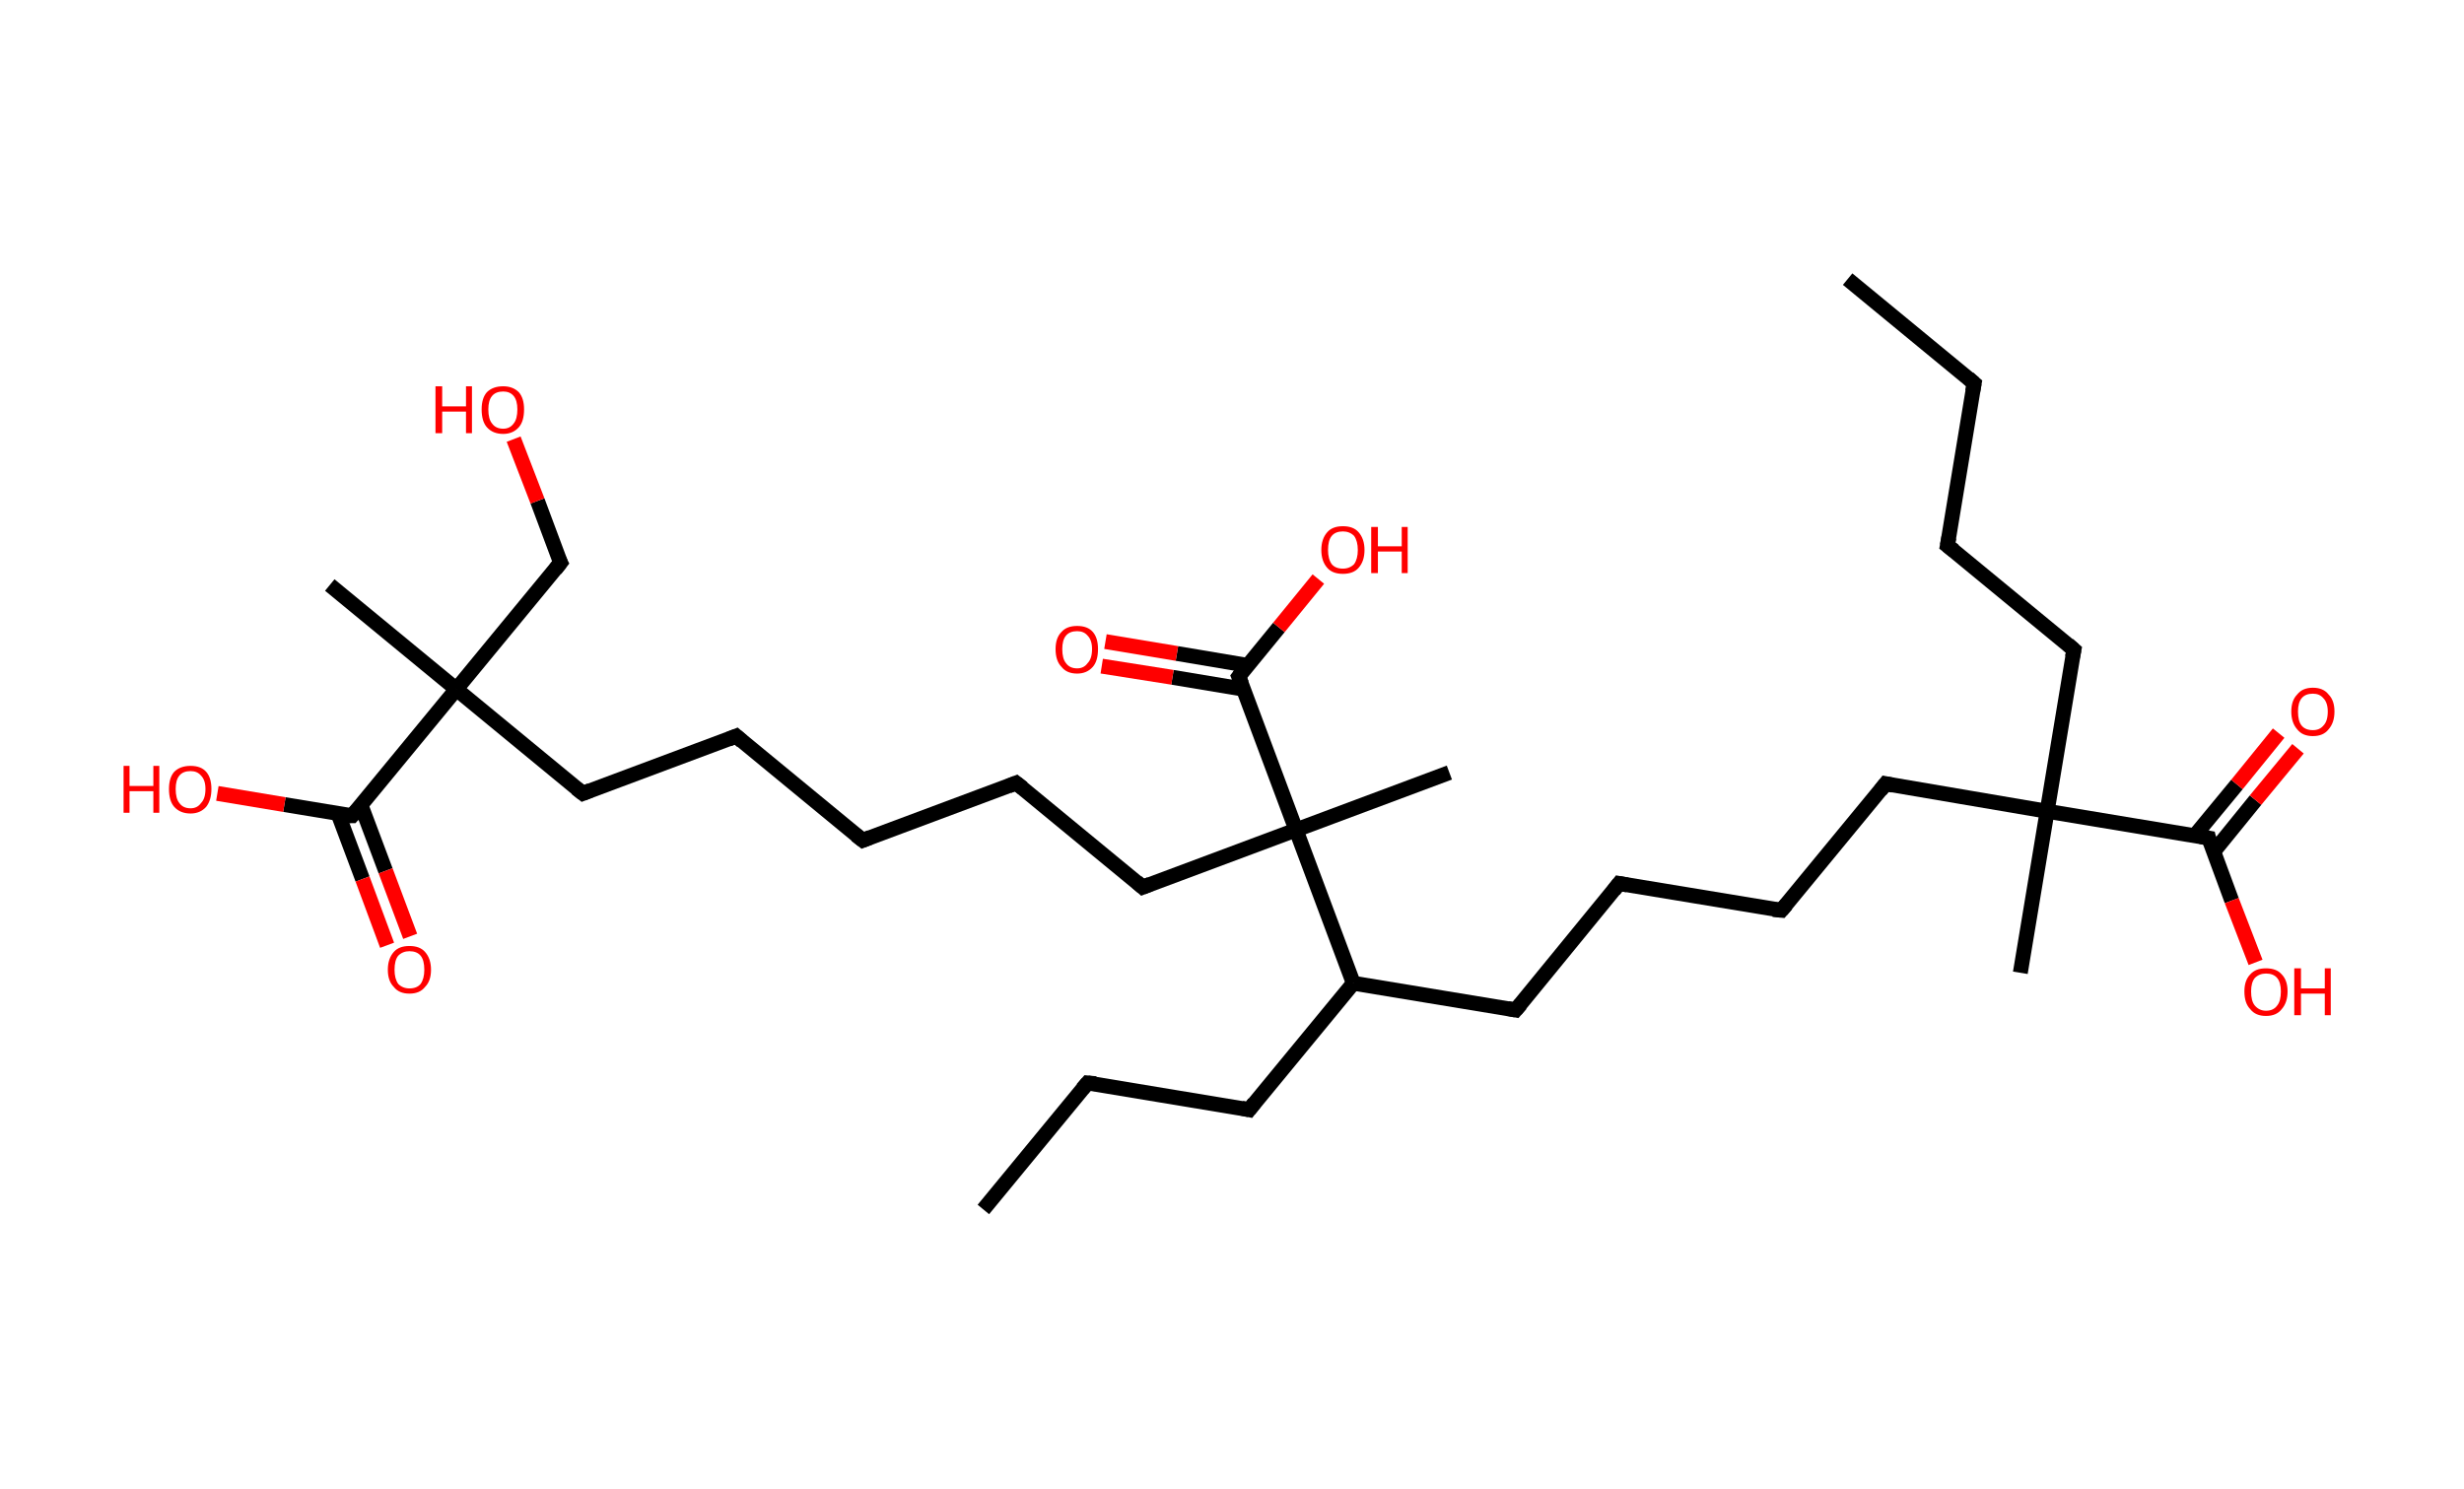 <?xml version='1.0' encoding='ASCII' standalone='yes'?>
<svg xmlns="http://www.w3.org/2000/svg" xmlns:rdkit="http://www.rdkit.org/xml" xmlns:xlink="http://www.w3.org/1999/xlink" version="1.1" baseProfile="full" xml:space="preserve" width="331px" height="200px" viewBox="0 0 331 200">
<!-- END OF HEADER -->
<rect style="opacity:1.0;fill:#FFFFFF;stroke:none" width="331.0" height="200.0" x="0.0" y="0.0"> </rect>
<path class="bond-0 atom-0 atom-1" d="M 248.2,37.5 L 265.2,51.5" style="fill:none;fill-rule:evenodd;stroke:#000000;stroke-width:2.0px;stroke-linecap:butt;stroke-linejoin:miter;stroke-opacity:1"/>
<path class="bond-1 atom-1 atom-2" d="M 265.2,51.5 L 261.6,73.3" style="fill:none;fill-rule:evenodd;stroke:#000000;stroke-width:2.0px;stroke-linecap:butt;stroke-linejoin:miter;stroke-opacity:1"/>
<path class="bond-2 atom-2 atom-3" d="M 261.6,73.3 L 278.6,87.3" style="fill:none;fill-rule:evenodd;stroke:#000000;stroke-width:2.0px;stroke-linecap:butt;stroke-linejoin:miter;stroke-opacity:1"/>
<path class="bond-3 atom-3 atom-4" d="M 278.6,87.3 L 275.0,109.0" style="fill:none;fill-rule:evenodd;stroke:#000000;stroke-width:2.0px;stroke-linecap:butt;stroke-linejoin:miter;stroke-opacity:1"/>
<path class="bond-4 atom-4 atom-5" d="M 275.0,109.0 L 271.4,130.7" style="fill:none;fill-rule:evenodd;stroke:#000000;stroke-width:2.0px;stroke-linecap:butt;stroke-linejoin:miter;stroke-opacity:1"/>
<path class="bond-5 atom-4 atom-6" d="M 275.0,109.0 L 253.3,105.3" style="fill:none;fill-rule:evenodd;stroke:#000000;stroke-width:2.0px;stroke-linecap:butt;stroke-linejoin:miter;stroke-opacity:1"/>
<path class="bond-6 atom-6 atom-7" d="M 253.3,105.3 L 239.3,122.3" style="fill:none;fill-rule:evenodd;stroke:#000000;stroke-width:2.0px;stroke-linecap:butt;stroke-linejoin:miter;stroke-opacity:1"/>
<path class="bond-7 atom-7 atom-8" d="M 239.3,122.3 L 217.5,118.7" style="fill:none;fill-rule:evenodd;stroke:#000000;stroke-width:2.0px;stroke-linecap:butt;stroke-linejoin:miter;stroke-opacity:1"/>
<path class="bond-8 atom-8 atom-9" d="M 217.5,118.7 L 203.6,135.7" style="fill:none;fill-rule:evenodd;stroke:#000000;stroke-width:2.0px;stroke-linecap:butt;stroke-linejoin:miter;stroke-opacity:1"/>
<path class="bond-9 atom-9 atom-10" d="M 203.6,135.7 L 181.8,132.1" style="fill:none;fill-rule:evenodd;stroke:#000000;stroke-width:2.0px;stroke-linecap:butt;stroke-linejoin:miter;stroke-opacity:1"/>
<path class="bond-10 atom-10 atom-11" d="M 181.8,132.1 L 167.8,149.1" style="fill:none;fill-rule:evenodd;stroke:#000000;stroke-width:2.0px;stroke-linecap:butt;stroke-linejoin:miter;stroke-opacity:1"/>
<path class="bond-11 atom-11 atom-12" d="M 167.8,149.1 L 146.1,145.5" style="fill:none;fill-rule:evenodd;stroke:#000000;stroke-width:2.0px;stroke-linecap:butt;stroke-linejoin:miter;stroke-opacity:1"/>
<path class="bond-12 atom-12 atom-13" d="M 146.1,145.5 L 132.1,162.5" style="fill:none;fill-rule:evenodd;stroke:#000000;stroke-width:2.0px;stroke-linecap:butt;stroke-linejoin:miter;stroke-opacity:1"/>
<path class="bond-13 atom-10 atom-14" d="M 181.8,132.1 L 174.1,111.5" style="fill:none;fill-rule:evenodd;stroke:#000000;stroke-width:2.0px;stroke-linecap:butt;stroke-linejoin:miter;stroke-opacity:1"/>
<path class="bond-14 atom-14 atom-15" d="M 174.1,111.5 L 194.7,103.8" style="fill:none;fill-rule:evenodd;stroke:#000000;stroke-width:2.0px;stroke-linecap:butt;stroke-linejoin:miter;stroke-opacity:1"/>
<path class="bond-15 atom-14 atom-16" d="M 174.1,111.5 L 153.5,119.2" style="fill:none;fill-rule:evenodd;stroke:#000000;stroke-width:2.0px;stroke-linecap:butt;stroke-linejoin:miter;stroke-opacity:1"/>
<path class="bond-16 atom-16 atom-17" d="M 153.5,119.2 L 136.5,105.2" style="fill:none;fill-rule:evenodd;stroke:#000000;stroke-width:2.0px;stroke-linecap:butt;stroke-linejoin:miter;stroke-opacity:1"/>
<path class="bond-17 atom-17 atom-18" d="M 136.5,105.2 L 115.9,112.9" style="fill:none;fill-rule:evenodd;stroke:#000000;stroke-width:2.0px;stroke-linecap:butt;stroke-linejoin:miter;stroke-opacity:1"/>
<path class="bond-18 atom-18 atom-19" d="M 115.9,112.9 L 98.9,98.9" style="fill:none;fill-rule:evenodd;stroke:#000000;stroke-width:2.0px;stroke-linecap:butt;stroke-linejoin:miter;stroke-opacity:1"/>
<path class="bond-19 atom-19 atom-20" d="M 98.9,98.9 L 78.3,106.6" style="fill:none;fill-rule:evenodd;stroke:#000000;stroke-width:2.0px;stroke-linecap:butt;stroke-linejoin:miter;stroke-opacity:1"/>
<path class="bond-20 atom-20 atom-21" d="M 78.3,106.6 L 61.3,92.6" style="fill:none;fill-rule:evenodd;stroke:#000000;stroke-width:2.0px;stroke-linecap:butt;stroke-linejoin:miter;stroke-opacity:1"/>
<path class="bond-21 atom-21 atom-22" d="M 61.3,92.6 L 44.3,78.6" style="fill:none;fill-rule:evenodd;stroke:#000000;stroke-width:2.0px;stroke-linecap:butt;stroke-linejoin:miter;stroke-opacity:1"/>
<path class="bond-22 atom-21 atom-23" d="M 61.3,92.6 L 75.3,75.6" style="fill:none;fill-rule:evenodd;stroke:#000000;stroke-width:2.0px;stroke-linecap:butt;stroke-linejoin:miter;stroke-opacity:1"/>
<path class="bond-23 atom-23 atom-24" d="M 75.3,75.6 L 72.2,67.3" style="fill:none;fill-rule:evenodd;stroke:#000000;stroke-width:2.0px;stroke-linecap:butt;stroke-linejoin:miter;stroke-opacity:1"/>
<path class="bond-23 atom-23 atom-24" d="M 72.2,67.3 L 69.0,59.0" style="fill:none;fill-rule:evenodd;stroke:#FF0000;stroke-width:2.0px;stroke-linecap:butt;stroke-linejoin:miter;stroke-opacity:1"/>
<path class="bond-24 atom-21 atom-25" d="M 61.3,92.6 L 47.3,109.6" style="fill:none;fill-rule:evenodd;stroke:#000000;stroke-width:2.0px;stroke-linecap:butt;stroke-linejoin:miter;stroke-opacity:1"/>
<path class="bond-25 atom-25 atom-26" d="M 45.4,109.3 L 48.7,118.1" style="fill:none;fill-rule:evenodd;stroke:#000000;stroke-width:2.0px;stroke-linecap:butt;stroke-linejoin:miter;stroke-opacity:1"/>
<path class="bond-25 atom-25 atom-26" d="M 48.7,118.1 L 52.0,127.0" style="fill:none;fill-rule:evenodd;stroke:#FF0000;stroke-width:2.0px;stroke-linecap:butt;stroke-linejoin:miter;stroke-opacity:1"/>
<path class="bond-25 atom-25 atom-26" d="M 48.5,108.2 L 51.8,117.0" style="fill:none;fill-rule:evenodd;stroke:#000000;stroke-width:2.0px;stroke-linecap:butt;stroke-linejoin:miter;stroke-opacity:1"/>
<path class="bond-25 atom-25 atom-26" d="M 51.8,117.0 L 55.1,125.8" style="fill:none;fill-rule:evenodd;stroke:#FF0000;stroke-width:2.0px;stroke-linecap:butt;stroke-linejoin:miter;stroke-opacity:1"/>
<path class="bond-26 atom-25 atom-27" d="M 47.3,109.6 L 38.2,108.1" style="fill:none;fill-rule:evenodd;stroke:#000000;stroke-width:2.0px;stroke-linecap:butt;stroke-linejoin:miter;stroke-opacity:1"/>
<path class="bond-26 atom-25 atom-27" d="M 38.2,108.1 L 29.2,106.6" style="fill:none;fill-rule:evenodd;stroke:#FF0000;stroke-width:2.0px;stroke-linecap:butt;stroke-linejoin:miter;stroke-opacity:1"/>
<path class="bond-27 atom-14 atom-28" d="M 174.1,111.5 L 166.4,90.9" style="fill:none;fill-rule:evenodd;stroke:#000000;stroke-width:2.0px;stroke-linecap:butt;stroke-linejoin:miter;stroke-opacity:1"/>
<path class="bond-28 atom-28 atom-29" d="M 167.6,89.4 L 158.1,87.8" style="fill:none;fill-rule:evenodd;stroke:#000000;stroke-width:2.0px;stroke-linecap:butt;stroke-linejoin:miter;stroke-opacity:1"/>
<path class="bond-28 atom-28 atom-29" d="M 158.1,87.8 L 148.5,86.2" style="fill:none;fill-rule:evenodd;stroke:#FF0000;stroke-width:2.0px;stroke-linecap:butt;stroke-linejoin:miter;stroke-opacity:1"/>
<path class="bond-28 atom-28 atom-29" d="M 167.1,92.6 L 157.5,91.0" style="fill:none;fill-rule:evenodd;stroke:#000000;stroke-width:2.0px;stroke-linecap:butt;stroke-linejoin:miter;stroke-opacity:1"/>
<path class="bond-28 atom-28 atom-29" d="M 157.5,91.0 L 148.0,89.5" style="fill:none;fill-rule:evenodd;stroke:#FF0000;stroke-width:2.0px;stroke-linecap:butt;stroke-linejoin:miter;stroke-opacity:1"/>
<path class="bond-29 atom-28 atom-30" d="M 166.4,90.9 L 171.8,84.3" style="fill:none;fill-rule:evenodd;stroke:#000000;stroke-width:2.0px;stroke-linecap:butt;stroke-linejoin:miter;stroke-opacity:1"/>
<path class="bond-29 atom-28 atom-30" d="M 171.8,84.3 L 177.1,77.8" style="fill:none;fill-rule:evenodd;stroke:#FF0000;stroke-width:2.0px;stroke-linecap:butt;stroke-linejoin:miter;stroke-opacity:1"/>
<path class="bond-30 atom-4 atom-31" d="M 275.0,109.0 L 296.7,112.6" style="fill:none;fill-rule:evenodd;stroke:#000000;stroke-width:2.0px;stroke-linecap:butt;stroke-linejoin:miter;stroke-opacity:1"/>
<path class="bond-31 atom-31 atom-32" d="M 297.4,114.4 L 303.0,107.5" style="fill:none;fill-rule:evenodd;stroke:#000000;stroke-width:2.0px;stroke-linecap:butt;stroke-linejoin:miter;stroke-opacity:1"/>
<path class="bond-31 atom-31 atom-32" d="M 303.0,107.5 L 308.7,100.6" style="fill:none;fill-rule:evenodd;stroke:#FF0000;stroke-width:2.0px;stroke-linecap:butt;stroke-linejoin:miter;stroke-opacity:1"/>
<path class="bond-31 atom-31 atom-32" d="M 294.8,112.3 L 300.5,105.4" style="fill:none;fill-rule:evenodd;stroke:#000000;stroke-width:2.0px;stroke-linecap:butt;stroke-linejoin:miter;stroke-opacity:1"/>
<path class="bond-31 atom-31 atom-32" d="M 300.5,105.4 L 306.1,98.5" style="fill:none;fill-rule:evenodd;stroke:#FF0000;stroke-width:2.0px;stroke-linecap:butt;stroke-linejoin:miter;stroke-opacity:1"/>
<path class="bond-32 atom-31 atom-33" d="M 296.7,112.6 L 299.8,121.0" style="fill:none;fill-rule:evenodd;stroke:#000000;stroke-width:2.0px;stroke-linecap:butt;stroke-linejoin:miter;stroke-opacity:1"/>
<path class="bond-32 atom-31 atom-33" d="M 299.8,121.0 L 303.0,129.3" style="fill:none;fill-rule:evenodd;stroke:#FF0000;stroke-width:2.0px;stroke-linecap:butt;stroke-linejoin:miter;stroke-opacity:1"/>
<path d="M 264.4,50.8 L 265.2,51.5 L 265.0,52.6" style="fill:none;stroke:#000000;stroke-width:2.0px;stroke-linecap:butt;stroke-linejoin:miter;stroke-opacity:1;"/>
<path d="M 261.8,72.2 L 261.6,73.3 L 262.5,74.0" style="fill:none;stroke:#000000;stroke-width:2.0px;stroke-linecap:butt;stroke-linejoin:miter;stroke-opacity:1;"/>
<path d="M 277.8,86.6 L 278.6,87.3 L 278.4,88.3" style="fill:none;stroke:#000000;stroke-width:2.0px;stroke-linecap:butt;stroke-linejoin:miter;stroke-opacity:1;"/>
<path d="M 254.3,105.5 L 253.3,105.3 L 252.6,106.2" style="fill:none;stroke:#000000;stroke-width:2.0px;stroke-linecap:butt;stroke-linejoin:miter;stroke-opacity:1;"/>
<path d="M 240.0,121.5 L 239.3,122.3 L 238.2,122.2" style="fill:none;stroke:#000000;stroke-width:2.0px;stroke-linecap:butt;stroke-linejoin:miter;stroke-opacity:1;"/>
<path d="M 218.6,118.9 L 217.5,118.7 L 216.8,119.6" style="fill:none;stroke:#000000;stroke-width:2.0px;stroke-linecap:butt;stroke-linejoin:miter;stroke-opacity:1;"/>
<path d="M 204.3,134.9 L 203.6,135.7 L 202.5,135.5" style="fill:none;stroke:#000000;stroke-width:2.0px;stroke-linecap:butt;stroke-linejoin:miter;stroke-opacity:1;"/>
<path d="M 168.5,148.2 L 167.8,149.1 L 166.8,148.9" style="fill:none;stroke:#000000;stroke-width:2.0px;stroke-linecap:butt;stroke-linejoin:miter;stroke-opacity:1;"/>
<path d="M 147.2,145.6 L 146.1,145.5 L 145.4,146.3" style="fill:none;stroke:#000000;stroke-width:2.0px;stroke-linecap:butt;stroke-linejoin:miter;stroke-opacity:1;"/>
<path d="M 154.5,118.8 L 153.5,119.2 L 152.7,118.5" style="fill:none;stroke:#000000;stroke-width:2.0px;stroke-linecap:butt;stroke-linejoin:miter;stroke-opacity:1;"/>
<path d="M 137.4,105.9 L 136.5,105.2 L 135.5,105.6" style="fill:none;stroke:#000000;stroke-width:2.0px;stroke-linecap:butt;stroke-linejoin:miter;stroke-opacity:1;"/>
<path d="M 116.9,112.5 L 115.9,112.9 L 115.0,112.2" style="fill:none;stroke:#000000;stroke-width:2.0px;stroke-linecap:butt;stroke-linejoin:miter;stroke-opacity:1;"/>
<path d="M 99.7,99.6 L 98.9,98.9 L 97.9,99.3" style="fill:none;stroke:#000000;stroke-width:2.0px;stroke-linecap:butt;stroke-linejoin:miter;stroke-opacity:1;"/>
<path d="M 79.3,106.2 L 78.3,106.6 L 77.4,105.9" style="fill:none;stroke:#000000;stroke-width:2.0px;stroke-linecap:butt;stroke-linejoin:miter;stroke-opacity:1;"/>
<path d="M 74.6,76.5 L 75.3,75.6 L 75.1,75.2" style="fill:none;stroke:#000000;stroke-width:2.0px;stroke-linecap:butt;stroke-linejoin:miter;stroke-opacity:1;"/>
<path d="M 48.0,108.8 L 47.3,109.6 L 46.8,109.6" style="fill:none;stroke:#000000;stroke-width:2.0px;stroke-linecap:butt;stroke-linejoin:miter;stroke-opacity:1;"/>
<path d="M 166.8,91.9 L 166.4,90.9 L 166.7,90.5" style="fill:none;stroke:#000000;stroke-width:2.0px;stroke-linecap:butt;stroke-linejoin:miter;stroke-opacity:1;"/>
<path d="M 295.6,112.4 L 296.7,112.6 L 296.8,113.0" style="fill:none;stroke:#000000;stroke-width:2.0px;stroke-linecap:butt;stroke-linejoin:miter;stroke-opacity:1;"/>
<path class="atom-24" d="M 58.5 51.9 L 59.4 51.9 L 59.4 54.6 L 62.6 54.6 L 62.6 51.9 L 63.4 51.9 L 63.4 58.2 L 62.6 58.2 L 62.6 55.3 L 59.4 55.3 L 59.4 58.2 L 58.5 58.2 L 58.5 51.9 " fill="#FF0000"/>
<path class="atom-24" d="M 64.7 55.0 Q 64.7 53.5, 65.4 52.7 Q 66.2 51.9, 67.6 51.9 Q 68.9 51.9, 69.7 52.7 Q 70.4 53.5, 70.4 55.0 Q 70.4 56.6, 69.7 57.4 Q 68.9 58.3, 67.6 58.3 Q 66.2 58.3, 65.4 57.4 Q 64.7 56.6, 64.7 55.0 M 67.6 57.6 Q 68.5 57.6, 69.0 56.9 Q 69.5 56.3, 69.5 55.0 Q 69.5 53.8, 69.0 53.2 Q 68.5 52.6, 67.6 52.6 Q 66.6 52.6, 66.1 53.2 Q 65.6 53.8, 65.6 55.0 Q 65.6 56.3, 66.1 56.9 Q 66.6 57.6, 67.6 57.6 " fill="#FF0000"/>
<path class="atom-26" d="M 52.1 130.3 Q 52.1 128.8, 52.9 127.9 Q 53.6 127.1, 55.0 127.1 Q 56.4 127.1, 57.1 127.9 Q 57.9 128.8, 57.9 130.3 Q 57.9 131.8, 57.1 132.6 Q 56.4 133.5, 55.0 133.5 Q 53.6 133.5, 52.9 132.6 Q 52.1 131.8, 52.1 130.3 M 55.0 132.8 Q 56.0 132.8, 56.5 132.2 Q 57.0 131.5, 57.0 130.3 Q 57.0 129.0, 56.5 128.4 Q 56.0 127.8, 55.0 127.8 Q 54.1 127.8, 53.5 128.4 Q 53.0 129.0, 53.0 130.3 Q 53.0 131.5, 53.5 132.2 Q 54.1 132.8, 55.0 132.8 " fill="#FF0000"/>
<path class="atom-27" d="M 16.6 102.9 L 17.4 102.9 L 17.4 105.6 L 20.6 105.6 L 20.6 102.9 L 21.4 102.9 L 21.4 109.2 L 20.6 109.2 L 20.6 106.3 L 17.4 106.3 L 17.4 109.2 L 16.6 109.2 L 16.6 102.9 " fill="#FF0000"/>
<path class="atom-27" d="M 22.7 106.0 Q 22.7 104.5, 23.4 103.7 Q 24.2 102.9, 25.6 102.9 Q 27.0 102.9, 27.7 103.7 Q 28.4 104.5, 28.4 106.0 Q 28.4 107.5, 27.7 108.4 Q 26.9 109.3, 25.6 109.3 Q 24.2 109.3, 23.4 108.4 Q 22.7 107.6, 22.7 106.0 M 25.6 108.6 Q 26.5 108.6, 27.0 107.9 Q 27.6 107.3, 27.6 106.0 Q 27.6 104.8, 27.0 104.2 Q 26.5 103.6, 25.6 103.6 Q 24.6 103.6, 24.1 104.2 Q 23.6 104.8, 23.6 106.0 Q 23.6 107.3, 24.1 107.9 Q 24.6 108.6, 25.6 108.6 " fill="#FF0000"/>
<path class="atom-29" d="M 141.8 87.2 Q 141.8 85.7, 142.6 84.9 Q 143.3 84.1, 144.7 84.1 Q 146.1 84.1, 146.8 84.9 Q 147.5 85.7, 147.5 87.2 Q 147.5 88.8, 146.8 89.6 Q 146.0 90.5, 144.7 90.5 Q 143.3 90.5, 142.6 89.6 Q 141.8 88.8, 141.8 87.2 M 144.7 89.8 Q 145.6 89.8, 146.1 89.1 Q 146.7 88.5, 146.7 87.2 Q 146.7 86.0, 146.1 85.4 Q 145.6 84.8, 144.7 84.8 Q 143.7 84.8, 143.2 85.4 Q 142.7 86.0, 142.7 87.2 Q 142.7 88.5, 143.2 89.1 Q 143.7 89.8, 144.7 89.8 " fill="#FF0000"/>
<path class="atom-30" d="M 177.5 73.9 Q 177.5 72.4, 178.3 71.5 Q 179.0 70.7, 180.4 70.7 Q 181.8 70.7, 182.5 71.5 Q 183.3 72.4, 183.3 73.9 Q 183.3 75.4, 182.5 76.3 Q 181.8 77.1, 180.4 77.1 Q 179.0 77.1, 178.3 76.3 Q 177.5 75.4, 177.5 73.9 M 180.4 76.4 Q 181.3 76.4, 181.9 75.8 Q 182.4 75.1, 182.4 73.9 Q 182.4 72.7, 181.9 72.0 Q 181.3 71.4, 180.4 71.4 Q 179.4 71.4, 178.9 72.0 Q 178.4 72.6, 178.4 73.9 Q 178.4 75.1, 178.9 75.8 Q 179.4 76.4, 180.4 76.4 " fill="#FF0000"/>
<path class="atom-30" d="M 184.2 70.8 L 185.1 70.8 L 185.1 73.4 L 188.3 73.4 L 188.3 70.8 L 189.1 70.8 L 189.1 77.0 L 188.3 77.0 L 188.3 74.1 L 185.1 74.1 L 185.1 77.0 L 184.2 77.0 L 184.2 70.8 " fill="#FF0000"/>
<path class="atom-32" d="M 307.8 95.6 Q 307.8 94.1, 308.6 93.3 Q 309.3 92.4, 310.7 92.4 Q 312.1 92.4, 312.8 93.3 Q 313.6 94.1, 313.6 95.6 Q 313.6 97.1, 312.8 98.0 Q 312.1 98.9, 310.7 98.9 Q 309.3 98.9, 308.6 98.0 Q 307.8 97.1, 307.8 95.6 M 310.7 98.1 Q 311.6 98.1, 312.1 97.5 Q 312.7 96.9, 312.7 95.6 Q 312.7 94.4, 312.1 93.8 Q 311.6 93.2, 310.7 93.2 Q 309.7 93.2, 309.2 93.8 Q 308.7 94.4, 308.7 95.6 Q 308.7 96.9, 309.2 97.5 Q 309.7 98.1, 310.7 98.1 " fill="#FF0000"/>
<path class="atom-33" d="M 301.5 133.2 Q 301.5 131.7, 302.3 130.9 Q 303.0 130.1, 304.4 130.1 Q 305.8 130.1, 306.5 130.9 Q 307.3 131.7, 307.3 133.2 Q 307.3 134.7, 306.5 135.6 Q 305.8 136.5, 304.4 136.5 Q 303.0 136.5, 302.3 135.6 Q 301.5 134.8, 301.5 133.2 M 304.4 135.8 Q 305.4 135.8, 305.9 135.1 Q 306.4 134.5, 306.4 133.2 Q 306.4 132.0, 305.9 131.4 Q 305.4 130.8, 304.4 130.8 Q 303.5 130.8, 302.9 131.4 Q 302.4 132.0, 302.4 133.2 Q 302.4 134.5, 302.9 135.1 Q 303.5 135.8, 304.4 135.8 " fill="#FF0000"/>
<path class="atom-33" d="M 308.2 130.1 L 309.1 130.1 L 309.1 132.8 L 312.3 132.8 L 312.3 130.1 L 313.1 130.1 L 313.1 136.4 L 312.3 136.4 L 312.3 133.5 L 309.1 133.5 L 309.1 136.4 L 308.2 136.4 L 308.2 130.1 " fill="#FF0000"/>
</svg>
